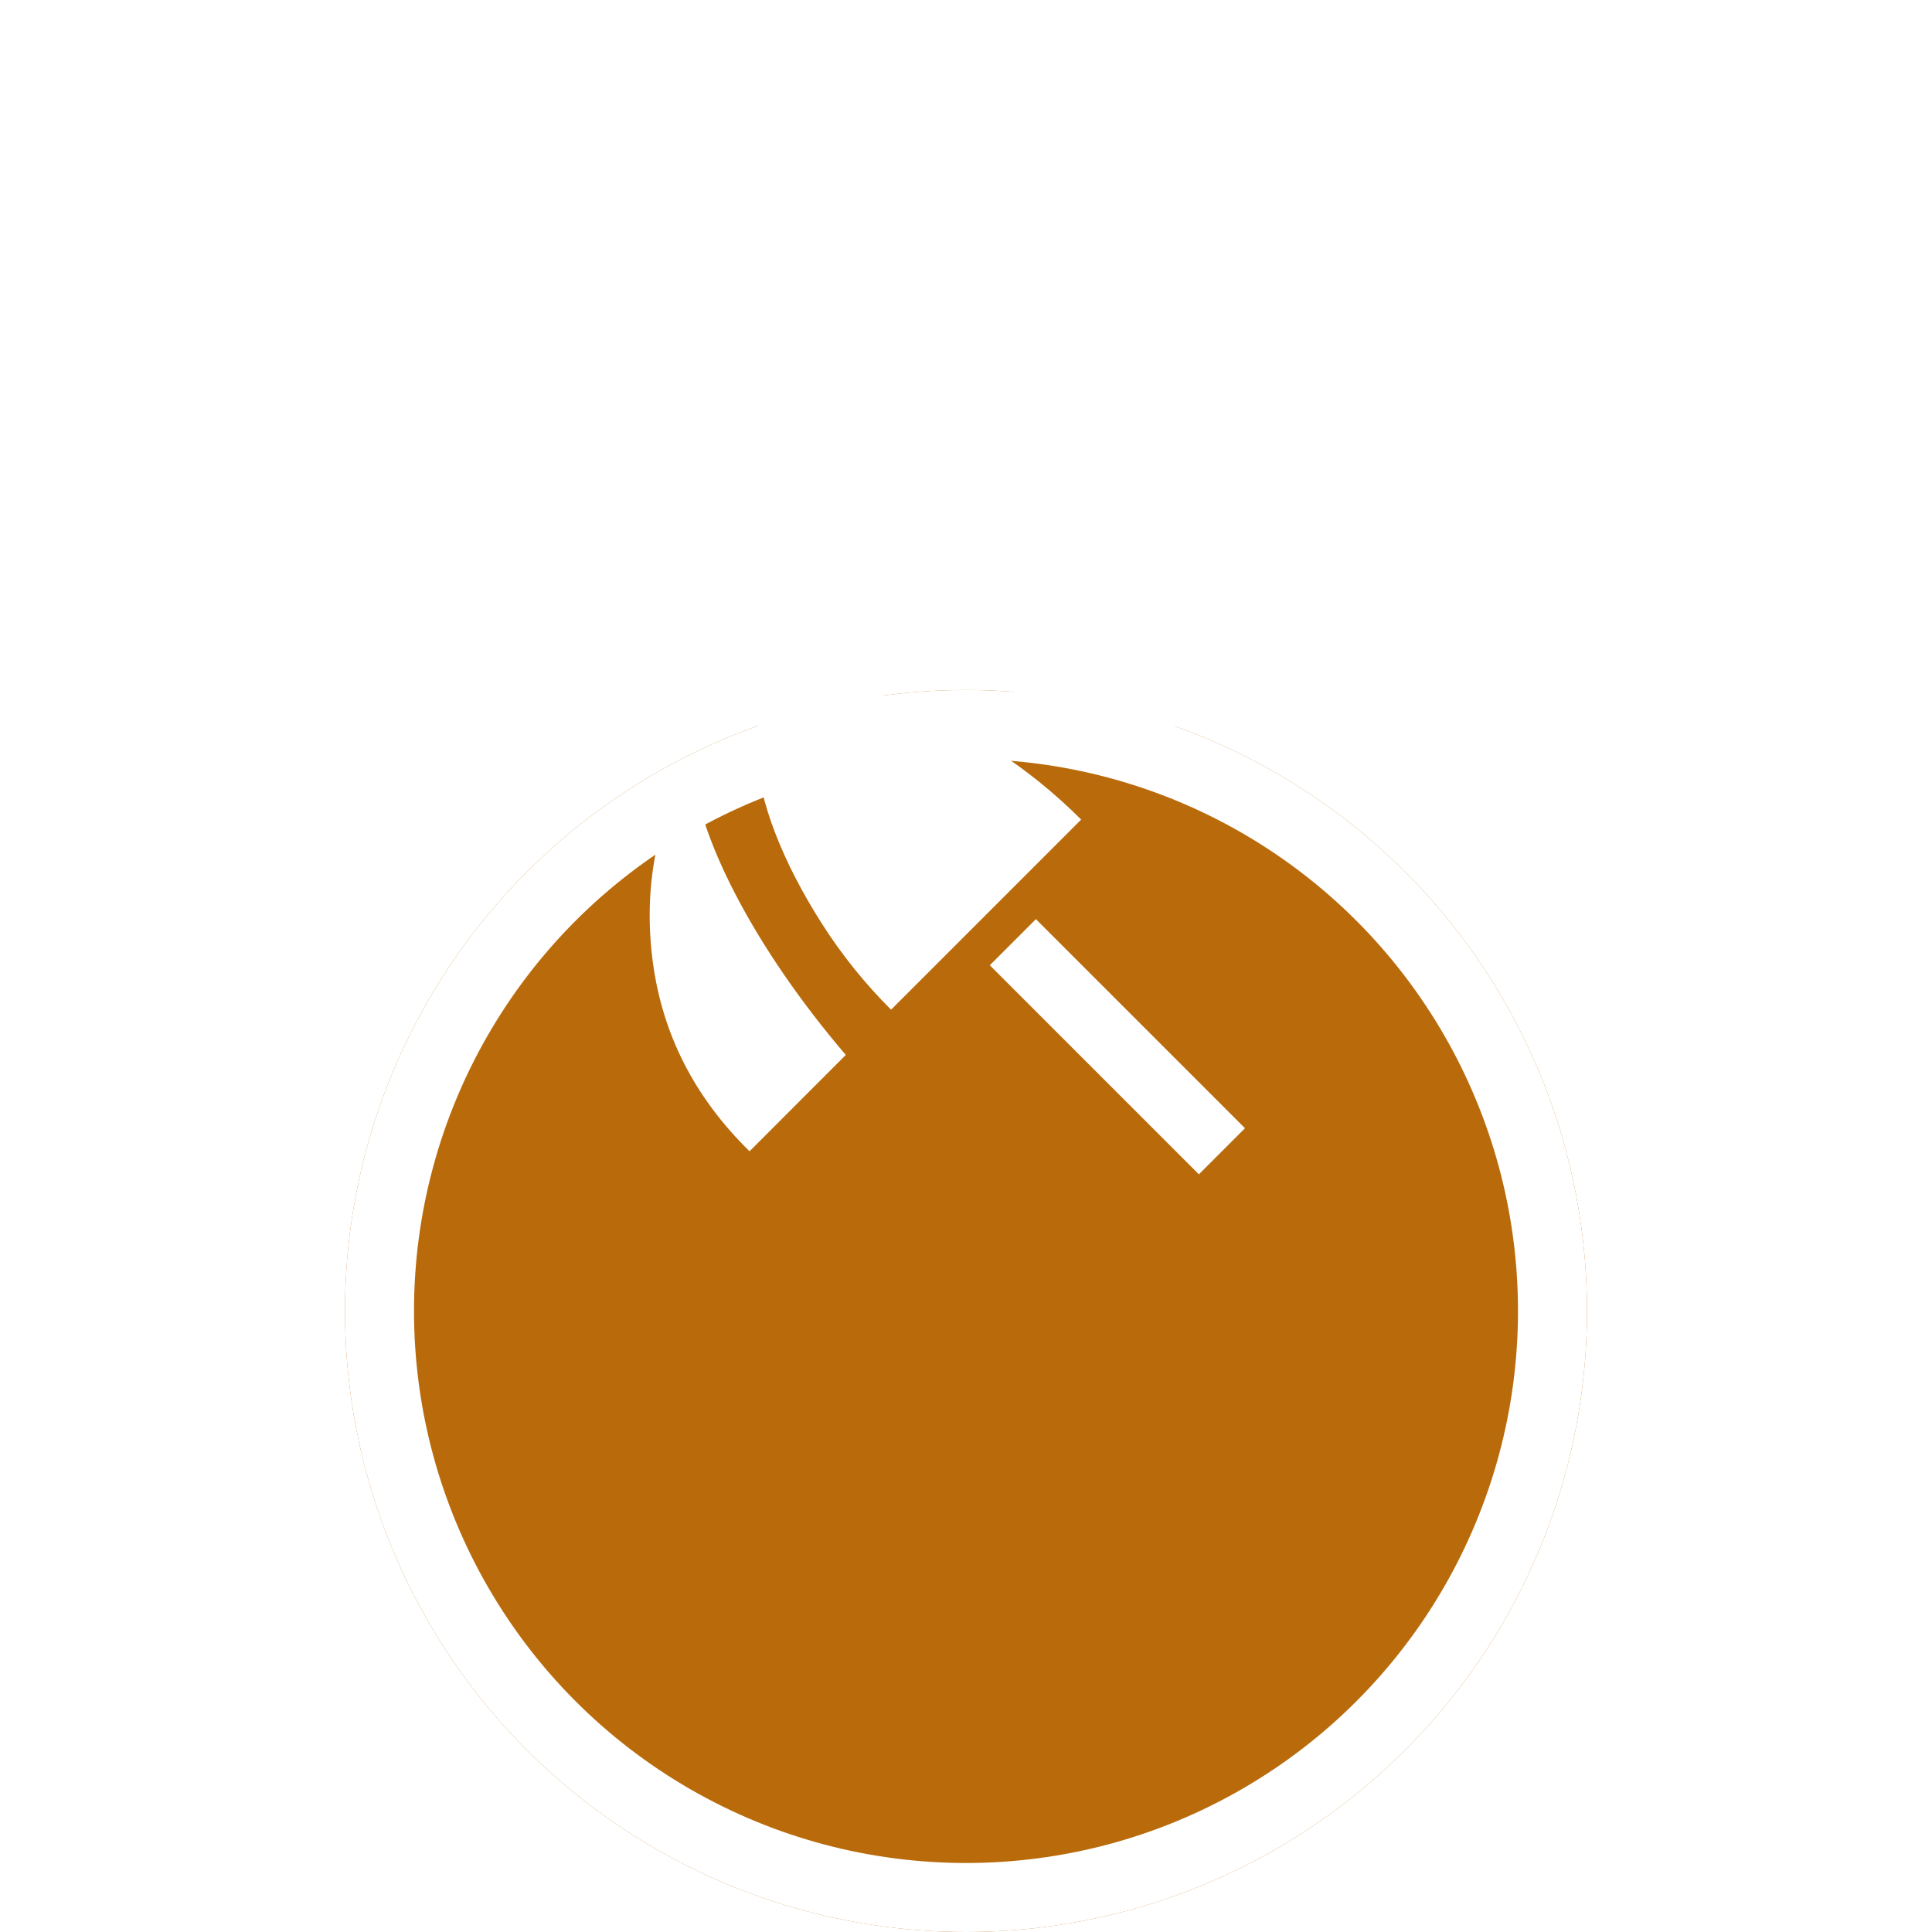 <svg width="28" height="28" viewBox="0 0 28 28" fill="none" xmlns="http://www.w3.org/2000/svg">
<g filter="url(#filter0_ddd_425_36654)">
<circle cx="14" cy="13" r="9" fill="#B96B0C"/>
<circle cx="14" cy="13" r="8.5" stroke="white"/>
</g>
<path d="M17.375 17.019L14.345 13.989L15.013 13.321L18.043 16.351L17.375 17.019ZM10.863 16.685C10.067 15.905 9.6 14.991 9.461 13.941C9.322 12.892 9.503 11.91 10.004 10.995C10.028 11.266 10.095 11.57 10.207 11.908C10.318 12.246 10.471 12.602 10.666 12.975C10.861 13.349 11.093 13.733 11.363 14.126C11.634 14.52 11.932 14.908 12.258 15.289L10.863 16.685ZM12.914 14.633C12.532 14.252 12.198 13.836 11.912 13.387C11.626 12.938 11.401 12.502 11.238 12.081C11.075 11.659 10.984 11.276 10.964 10.93C10.944 10.584 11.018 10.328 11.184 10.161C11.351 9.986 11.608 9.906 11.954 9.922C12.3 9.938 12.685 10.027 13.111 10.19C13.536 10.353 13.973 10.58 14.423 10.87C14.872 11.161 15.287 11.496 15.669 11.878L12.914 14.633ZM16.325 11.222C15.951 10.896 15.568 10.602 15.174 10.339C14.78 10.077 14.399 9.847 14.029 9.648C13.659 9.449 13.306 9.292 12.968 9.177C12.63 9.061 12.325 8.992 12.055 8.968C12.97 8.491 13.95 8.326 14.995 8.473C16.041 8.62 16.945 9.075 17.709 9.839L16.325 11.222Z" fill="white"/>
<defs>
<filter id="filter0_ddd_425_36654" x="0" y="0" width="28" height="28" filterUnits="userSpaceOnUse" color-interpolation-filters="sRGB">
<feFlood flood-opacity="0" result="BackgroundImageFix"/>
<feColorMatrix in="SourceAlpha" type="matrix" values="0 0 0 0 0 0 0 0 0 0 0 0 0 0 0 0 0 0 127 0" result="hardAlpha"/>
<feMorphology radius="2" operator="erode" in="SourceAlpha" result="effect1_dropShadow_425_36654"/>
<feOffset dy="3"/>
<feGaussianBlur stdDeviation="0.5"/>
<feComposite in2="hardAlpha" operator="out"/>
<feColorMatrix type="matrix" values="0 0 0 0 0 0 0 0 0 0 0 0 0 0 0 0 0 0 0.04 0"/>
<feBlend mode="normal" in2="BackgroundImageFix" result="effect1_dropShadow_425_36654"/>
<feColorMatrix in="SourceAlpha" type="matrix" values="0 0 0 0 0 0 0 0 0 0 0 0 0 0 0 0 0 0 127 0" result="hardAlpha"/>
<feOffset dy="2"/>
<feGaussianBlur stdDeviation="1"/>
<feComposite in2="hardAlpha" operator="out"/>
<feColorMatrix type="matrix" values="0 0 0 0 0 0 0 0 0 0 0 0 0 0 0 0 0 0 0.03 0"/>
<feBlend mode="normal" in2="effect1_dropShadow_425_36654" result="effect2_dropShadow_425_36654"/>
<feColorMatrix in="SourceAlpha" type="matrix" values="0 0 0 0 0 0 0 0 0 0 0 0 0 0 0 0 0 0 127 0" result="hardAlpha"/>
<feOffset dy="1"/>
<feGaussianBlur stdDeviation="2.5"/>
<feComposite in2="hardAlpha" operator="out"/>
<feColorMatrix type="matrix" values="0 0 0 0 0 0 0 0 0 0 0 0 0 0 0 0 0 0 0.03 0"/>
<feBlend mode="normal" in2="effect2_dropShadow_425_36654" result="effect3_dropShadow_425_36654"/>
<feBlend mode="normal" in="SourceGraphic" in2="effect3_dropShadow_425_36654" result="shape"/>
</filter>
</defs>
</svg>
